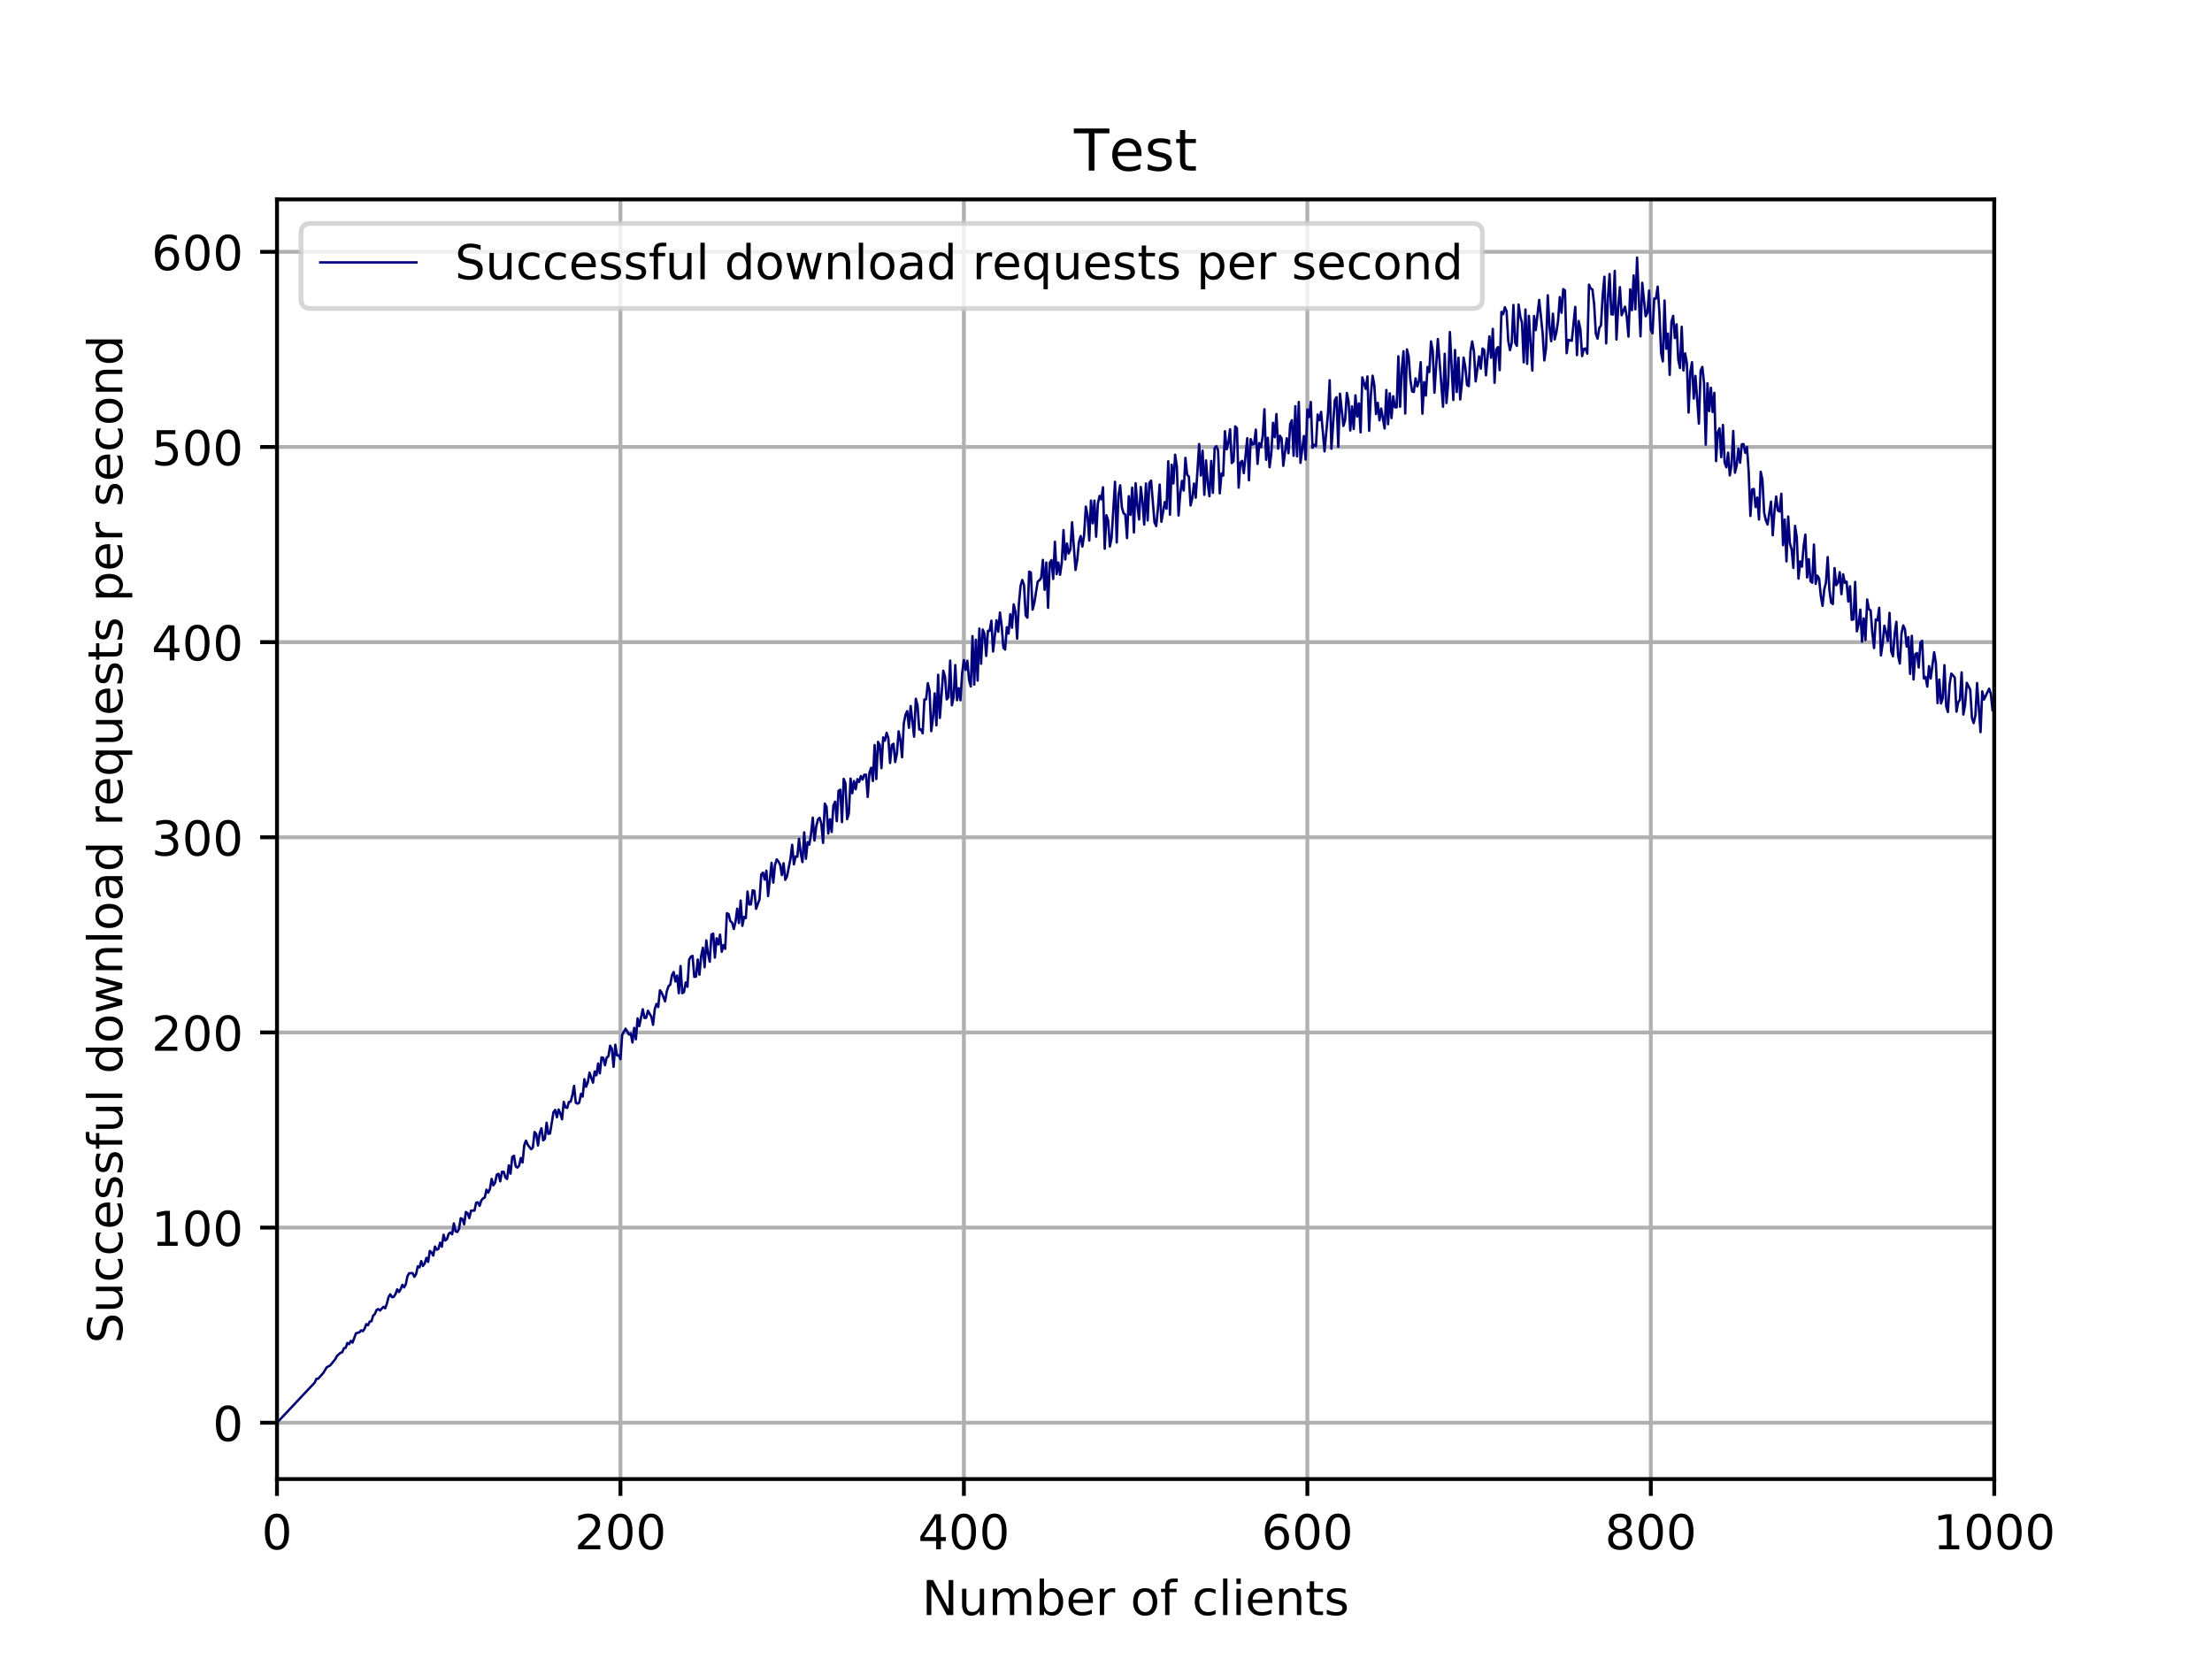<?xml version="1.0" encoding="utf-8" standalone="no"?>
<!DOCTYPE svg PUBLIC "-//W3C//DTD SVG 1.1//EN"
  "http://www.w3.org/Graphics/SVG/1.1/DTD/svg11.dtd">
<!-- Created with matplotlib (http://matplotlib.org/) -->
<svg height="345pt" version="1.1" viewBox="0 0 460 345" width="460pt" xmlns="http://www.w3.org/2000/svg" xmlns:xlink="http://www.w3.org/1999/xlink">
 <defs>
  <style type="text/css">
*{stroke-linecap:butt;stroke-linejoin:round;}
  </style>
 </defs>
 <g id="figure_1">
  <g id="patch_1">
   <path d="M 0 345.6 
L 460.8 345.6 
L 460.8 0 
L 0 0 
z
" style="fill:#ffffff;"/>
  </g>
  <g id="axes_1">
   <g id="patch_2">
    <path d="M 57.6 307.584 
L 414.72 307.584 
L 414.72 41.472 
L 57.6 41.472 
z
" style="fill:#ffffff;"/>
   </g>
   <g id="matplotlib.axis_1">
    <g id="xtick_1">
     <g id="line2d_1">
      <path clip-path="url(#p7c75a9f746)" d="M 57.6 307.584 
L 57.6 41.472 
" style="fill:none;stroke:#b0b0b0;stroke-linecap:square;stroke-width:0.8;"/>
     </g>
     <g id="line2d_2">
      <defs>
       <path d="M 0 0 
L 0 3.5 
" id="mc5536edcb4" style="stroke:#000000;stroke-width:0.8;"/>
      </defs>
      <g>
       <use style="stroke:#000000;stroke-width:0.8;" x="57.6" xlink:href="#mc5536edcb4" y="307.584"/>
      </g>
     </g>
     <g id="text_1">
      <!-- 0 -->
      <defs>
       <path d="M 31.781 66.406 
Q 24.172 66.406 20.328 58.906 
Q 16.5 51.422 16.5 36.375 
Q 16.5 21.391 20.328 13.891 
Q 24.172 6.391 31.781 6.391 
Q 39.453 6.391 43.281 13.891 
Q 47.125 21.391 47.125 36.375 
Q 47.125 51.422 43.281 58.906 
Q 39.453 66.406 31.781 66.406 
M 31.781 74.219 
Q 44.047 74.219 50.516 64.516 
Q 56.984 54.828 56.984 36.375 
Q 56.984 17.969 50.516 8.266 
Q 44.047 -1.422 31.781 -1.422 
Q 19.531 -1.422 13.062 8.266 
Q 6.594 17.969 6.594 36.375 
Q 6.594 54.828 13.062 64.516 
Q 19.531 74.219 31.781 74.219 
" id="DejaVuSans-30"/>
      </defs>
      <g transform="translate(54.419 322.182)scale(0.1 -0.1)">
       <use xlink:href="#DejaVuSans-30"/>
      </g>
     </g>
    </g>
    <g id="xtick_2">
     <g id="line2d_3">
      <path clip-path="url(#p7c75a9f746)" d="M 129.024 307.584 
L 129.024 41.472 
" style="fill:none;stroke:#b0b0b0;stroke-linecap:square;stroke-width:0.8;"/>
     </g>
     <g id="line2d_4">
      <g>
       <use style="stroke:#000000;stroke-width:0.8;" x="129.024" xlink:href="#mc5536edcb4" y="307.584"/>
      </g>
     </g>
     <g id="text_2">
      <!-- 200 -->
      <defs>
       <path d="M 19.188 8.297 
L 53.609 8.297 
L 53.609 0 
L 7.328 0 
L 7.328 8.297 
Q 12.938 14.109 22.625 23.891 
Q 32.328 33.688 34.812 36.531 
Q 39.547 41.844 41.422 45.531 
Q 43.312 49.219 43.312 52.781 
Q 43.312 58.594 39.234 62.25 
Q 35.156 65.922 28.609 65.922 
Q 23.969 65.922 18.812 64.312 
Q 13.672 62.703 7.812 59.422 
L 7.812 69.391 
Q 13.766 71.781 18.938 73 
Q 24.125 74.219 28.422 74.219 
Q 39.75 74.219 46.484 68.547 
Q 53.219 62.891 53.219 53.422 
Q 53.219 48.922 51.531 44.891 
Q 49.859 40.875 45.406 35.406 
Q 44.188 33.984 37.641 27.219 
Q 31.109 20.453 19.188 8.297 
" id="DejaVuSans-32"/>
      </defs>
      <g transform="translate(119.48 322.182)scale(0.1 -0.1)">
       <use xlink:href="#DejaVuSans-32"/>
       <use x="63.623" xlink:href="#DejaVuSans-30"/>
       <use x="127.246" xlink:href="#DejaVuSans-30"/>
      </g>
     </g>
    </g>
    <g id="xtick_3">
     <g id="line2d_5">
      <path clip-path="url(#p7c75a9f746)" d="M 200.448 307.584 
L 200.448 41.472 
" style="fill:none;stroke:#b0b0b0;stroke-linecap:square;stroke-width:0.8;"/>
     </g>
     <g id="line2d_6">
      <g>
       <use style="stroke:#000000;stroke-width:0.8;" x="200.448" xlink:href="#mc5536edcb4" y="307.584"/>
      </g>
     </g>
     <g id="text_3">
      <!-- 400 -->
      <defs>
       <path d="M 37.797 64.312 
L 12.891 25.391 
L 37.797 25.391 
z
M 35.203 72.906 
L 47.609 72.906 
L 47.609 25.391 
L 58.016 25.391 
L 58.016 17.188 
L 47.609 17.188 
L 47.609 0 
L 37.797 0 
L 37.797 17.188 
L 4.891 17.188 
L 4.891 26.703 
z
" id="DejaVuSans-34"/>
      </defs>
      <g transform="translate(190.904 322.182)scale(0.1 -0.1)">
       <use xlink:href="#DejaVuSans-34"/>
       <use x="63.623" xlink:href="#DejaVuSans-30"/>
       <use x="127.246" xlink:href="#DejaVuSans-30"/>
      </g>
     </g>
    </g>
    <g id="xtick_4">
     <g id="line2d_7">
      <path clip-path="url(#p7c75a9f746)" d="M 271.872 307.584 
L 271.872 41.472 
" style="fill:none;stroke:#b0b0b0;stroke-linecap:square;stroke-width:0.8;"/>
     </g>
     <g id="line2d_8">
      <g>
       <use style="stroke:#000000;stroke-width:0.8;" x="271.872" xlink:href="#mc5536edcb4" y="307.584"/>
      </g>
     </g>
     <g id="text_4">
      <!-- 600 -->
      <defs>
       <path d="M 33.016 40.375 
Q 26.375 40.375 22.484 35.828 
Q 18.609 31.297 18.609 23.391 
Q 18.609 15.531 22.484 10.953 
Q 26.375 6.391 33.016 6.391 
Q 39.656 6.391 43.531 10.953 
Q 47.406 15.531 47.406 23.391 
Q 47.406 31.297 43.531 35.828 
Q 39.656 40.375 33.016 40.375 
M 52.594 71.297 
L 52.594 62.312 
Q 48.875 64.062 45.094 64.984 
Q 41.312 65.922 37.594 65.922 
Q 27.828 65.922 22.672 59.328 
Q 17.531 52.734 16.797 39.406 
Q 19.672 43.656 24.016 45.922 
Q 28.375 48.188 33.594 48.188 
Q 44.578 48.188 50.953 41.516 
Q 57.328 34.859 57.328 23.391 
Q 57.328 12.156 50.688 5.359 
Q 44.047 -1.422 33.016 -1.422 
Q 20.359 -1.422 13.672 8.266 
Q 6.984 17.969 6.984 36.375 
Q 6.984 53.656 15.188 63.938 
Q 23.391 74.219 37.203 74.219 
Q 40.922 74.219 44.703 73.484 
Q 48.484 72.75 52.594 71.297 
" id="DejaVuSans-36"/>
      </defs>
      <g transform="translate(262.328 322.182)scale(0.1 -0.1)">
       <use xlink:href="#DejaVuSans-36"/>
       <use x="63.623" xlink:href="#DejaVuSans-30"/>
       <use x="127.246" xlink:href="#DejaVuSans-30"/>
      </g>
     </g>
    </g>
    <g id="xtick_5">
     <g id="line2d_9">
      <path clip-path="url(#p7c75a9f746)" d="M 343.296 307.584 
L 343.296 41.472 
" style="fill:none;stroke:#b0b0b0;stroke-linecap:square;stroke-width:0.8;"/>
     </g>
     <g id="line2d_10">
      <g>
       <use style="stroke:#000000;stroke-width:0.8;" x="343.296" xlink:href="#mc5536edcb4" y="307.584"/>
      </g>
     </g>
     <g id="text_5">
      <!-- 800 -->
      <defs>
       <path d="M 31.781 34.625 
Q 24.75 34.625 20.719 30.859 
Q 16.703 27.094 16.703 20.516 
Q 16.703 13.922 20.719 10.156 
Q 24.75 6.391 31.781 6.391 
Q 38.812 6.391 42.859 10.172 
Q 46.922 13.969 46.922 20.516 
Q 46.922 27.094 42.891 30.859 
Q 38.875 34.625 31.781 34.625 
M 21.922 38.812 
Q 15.578 40.375 12.031 44.719 
Q 8.5 49.078 8.5 55.328 
Q 8.5 64.062 14.719 69.141 
Q 20.953 74.219 31.781 74.219 
Q 42.672 74.219 48.875 69.141 
Q 55.078 64.062 55.078 55.328 
Q 55.078 49.078 51.531 44.719 
Q 48 40.375 41.703 38.812 
Q 48.828 37.156 52.797 32.312 
Q 56.781 27.484 56.781 20.516 
Q 56.781 9.906 50.312 4.234 
Q 43.844 -1.422 31.781 -1.422 
Q 19.734 -1.422 13.25 4.234 
Q 6.781 9.906 6.781 20.516 
Q 6.781 27.484 10.781 32.312 
Q 14.797 37.156 21.922 38.812 
M 18.312 54.391 
Q 18.312 48.734 21.844 45.562 
Q 25.391 42.391 31.781 42.391 
Q 38.141 42.391 41.719 45.562 
Q 45.312 48.734 45.312 54.391 
Q 45.312 60.062 41.719 63.234 
Q 38.141 66.406 31.781 66.406 
Q 25.391 66.406 21.844 63.234 
Q 18.312 60.062 18.312 54.391 
" id="DejaVuSans-38"/>
      </defs>
      <g transform="translate(333.752 322.182)scale(0.1 -0.1)">
       <use xlink:href="#DejaVuSans-38"/>
       <use x="63.623" xlink:href="#DejaVuSans-30"/>
       <use x="127.246" xlink:href="#DejaVuSans-30"/>
      </g>
     </g>
    </g>
    <g id="xtick_6">
     <g id="line2d_11">
      <path clip-path="url(#p7c75a9f746)" d="M 414.72 307.584 
L 414.72 41.472 
" style="fill:none;stroke:#b0b0b0;stroke-linecap:square;stroke-width:0.8;"/>
     </g>
     <g id="line2d_12">
      <g>
       <use style="stroke:#000000;stroke-width:0.8;" x="414.72" xlink:href="#mc5536edcb4" y="307.584"/>
      </g>
     </g>
     <g id="text_6">
      <!-- 1000 -->
      <defs>
       <path d="M 12.406 8.297 
L 28.516 8.297 
L 28.516 63.922 
L 10.984 60.406 
L 10.984 69.391 
L 28.422 72.906 
L 38.281 72.906 
L 38.281 8.297 
L 54.391 8.297 
L 54.391 0 
L 12.406 0 
z
" id="DejaVuSans-31"/>
      </defs>
      <g transform="translate(401.995 322.182)scale(0.1 -0.1)">
       <use xlink:href="#DejaVuSans-31"/>
       <use x="63.623" xlink:href="#DejaVuSans-30"/>
       <use x="127.246" xlink:href="#DejaVuSans-30"/>
       <use x="190.869" xlink:href="#DejaVuSans-30"/>
      </g>
     </g>
    </g>
    <g id="text_7">
     <!-- Number of clients -->
     <defs>
      <path d="M 9.812 72.906 
L 23.094 72.906 
L 55.422 11.922 
L 55.422 72.906 
L 64.984 72.906 
L 64.984 0 
L 51.703 0 
L 19.391 60.984 
L 19.391 0 
L 9.812 0 
z
" id="DejaVuSans-4e"/>
      <path d="M 8.5 21.578 
L 8.5 54.688 
L 17.484 54.688 
L 17.484 21.922 
Q 17.484 14.156 20.5 10.266 
Q 23.531 6.391 29.594 6.391 
Q 36.859 6.391 41.078 11.031 
Q 45.312 15.672 45.312 23.688 
L 45.312 54.688 
L 54.297 54.688 
L 54.297 0 
L 45.312 0 
L 45.312 8.406 
Q 42.047 3.422 37.719 1 
Q 33.406 -1.422 27.688 -1.422 
Q 18.266 -1.422 13.375 4.438 
Q 8.5 10.297 8.5 21.578 
M 31.109 56 
z
" id="DejaVuSans-75"/>
      <path d="M 52 44.188 
Q 55.375 50.25 60.062 53.125 
Q 64.75 56 71.094 56 
Q 79.641 56 84.281 50.016 
Q 88.922 44.047 88.922 33.016 
L 88.922 0 
L 79.891 0 
L 79.891 32.719 
Q 79.891 40.578 77.094 44.375 
Q 74.312 48.188 68.609 48.188 
Q 61.625 48.188 57.562 43.547 
Q 53.516 38.922 53.516 30.906 
L 53.516 0 
L 44.484 0 
L 44.484 32.719 
Q 44.484 40.625 41.703 44.406 
Q 38.922 48.188 33.109 48.188 
Q 26.219 48.188 22.156 43.531 
Q 18.109 38.875 18.109 30.906 
L 18.109 0 
L 9.078 0 
L 9.078 54.688 
L 18.109 54.688 
L 18.109 46.188 
Q 21.188 51.219 25.484 53.609 
Q 29.781 56 35.688 56 
Q 41.656 56 45.828 52.969 
Q 50 49.953 52 44.188 
" id="DejaVuSans-6d"/>
      <path d="M 48.688 27.297 
Q 48.688 37.203 44.609 42.844 
Q 40.531 48.484 33.406 48.484 
Q 26.266 48.484 22.188 42.844 
Q 18.109 37.203 18.109 27.297 
Q 18.109 17.391 22.188 11.75 
Q 26.266 6.109 33.406 6.109 
Q 40.531 6.109 44.609 11.75 
Q 48.688 17.391 48.688 27.297 
M 18.109 46.391 
Q 20.953 51.266 25.266 53.625 
Q 29.594 56 35.594 56 
Q 45.562 56 51.781 48.094 
Q 58.016 40.188 58.016 27.297 
Q 58.016 14.406 51.781 6.484 
Q 45.562 -1.422 35.594 -1.422 
Q 29.594 -1.422 25.266 0.953 
Q 20.953 3.328 18.109 8.203 
L 18.109 0 
L 9.078 0 
L 9.078 75.984 
L 18.109 75.984 
z
" id="DejaVuSans-62"/>
      <path d="M 56.203 29.594 
L 56.203 25.203 
L 14.891 25.203 
Q 15.484 15.922 20.484 11.062 
Q 25.484 6.203 34.422 6.203 
Q 39.594 6.203 44.453 7.469 
Q 49.312 8.734 54.109 11.281 
L 54.109 2.781 
Q 49.266 0.734 44.188 -0.344 
Q 39.109 -1.422 33.891 -1.422 
Q 20.797 -1.422 13.156 6.188 
Q 5.516 13.812 5.516 26.812 
Q 5.516 40.234 12.766 48.109 
Q 20.016 56 32.328 56 
Q 43.359 56 49.781 48.891 
Q 56.203 41.797 56.203 29.594 
M 47.219 32.234 
Q 47.125 39.594 43.094 43.984 
Q 39.062 48.391 32.422 48.391 
Q 24.906 48.391 20.391 44.141 
Q 15.875 39.891 15.188 32.172 
z
" id="DejaVuSans-65"/>
      <path d="M 41.109 46.297 
Q 39.594 47.172 37.812 47.578 
Q 36.031 48 33.891 48 
Q 26.266 48 22.188 43.047 
Q 18.109 38.094 18.109 28.812 
L 18.109 0 
L 9.078 0 
L 9.078 54.688 
L 18.109 54.688 
L 18.109 46.188 
Q 20.953 51.172 25.484 53.578 
Q 30.031 56 36.531 56 
Q 37.453 56 38.578 55.875 
Q 39.703 55.766 41.062 55.516 
z
" id="DejaVuSans-72"/>
      <path id="DejaVuSans-20"/>
      <path d="M 30.609 48.391 
Q 23.391 48.391 19.188 42.75 
Q 14.984 37.109 14.984 27.297 
Q 14.984 17.484 19.156 11.844 
Q 23.344 6.203 30.609 6.203 
Q 37.797 6.203 41.984 11.859 
Q 46.188 17.531 46.188 27.297 
Q 46.188 37.016 41.984 42.703 
Q 37.797 48.391 30.609 48.391 
M 30.609 56 
Q 42.328 56 49.016 48.375 
Q 55.719 40.766 55.719 27.297 
Q 55.719 13.875 49.016 6.219 
Q 42.328 -1.422 30.609 -1.422 
Q 18.844 -1.422 12.172 6.219 
Q 5.516 13.875 5.516 27.297 
Q 5.516 40.766 12.172 48.375 
Q 18.844 56 30.609 56 
" id="DejaVuSans-6f"/>
      <path d="M 37.109 75.984 
L 37.109 68.5 
L 28.516 68.5 
Q 23.688 68.5 21.797 66.547 
Q 19.922 64.594 19.922 59.516 
L 19.922 54.688 
L 34.719 54.688 
L 34.719 47.703 
L 19.922 47.703 
L 19.922 0 
L 10.891 0 
L 10.891 47.703 
L 2.297 47.703 
L 2.297 54.688 
L 10.891 54.688 
L 10.891 58.5 
Q 10.891 67.625 15.141 71.797 
Q 19.391 75.984 28.609 75.984 
z
" id="DejaVuSans-66"/>
      <path d="M 48.781 52.594 
L 48.781 44.188 
Q 44.969 46.297 41.141 47.344 
Q 37.312 48.391 33.406 48.391 
Q 24.656 48.391 19.812 42.844 
Q 14.984 37.312 14.984 27.297 
Q 14.984 17.281 19.812 11.734 
Q 24.656 6.203 33.406 6.203 
Q 37.312 6.203 41.141 7.25 
Q 44.969 8.297 48.781 10.406 
L 48.781 2.094 
Q 45.016 0.344 40.984 -0.531 
Q 36.969 -1.422 32.422 -1.422 
Q 20.062 -1.422 12.781 6.344 
Q 5.516 14.109 5.516 27.297 
Q 5.516 40.672 12.859 48.328 
Q 20.219 56 33.016 56 
Q 37.156 56 41.109 55.141 
Q 45.062 54.297 48.781 52.594 
" id="DejaVuSans-63"/>
      <path d="M 9.422 75.984 
L 18.406 75.984 
L 18.406 0 
L 9.422 0 
z
" id="DejaVuSans-6c"/>
      <path d="M 9.422 54.688 
L 18.406 54.688 
L 18.406 0 
L 9.422 0 
z
M 9.422 75.984 
L 18.406 75.984 
L 18.406 64.594 
L 9.422 64.594 
z
" id="DejaVuSans-69"/>
      <path d="M 54.891 33.016 
L 54.891 0 
L 45.906 0 
L 45.906 32.719 
Q 45.906 40.484 42.875 44.328 
Q 39.844 48.188 33.797 48.188 
Q 26.516 48.188 22.312 43.547 
Q 18.109 38.922 18.109 30.906 
L 18.109 0 
L 9.078 0 
L 9.078 54.688 
L 18.109 54.688 
L 18.109 46.188 
Q 21.344 51.125 25.703 53.562 
Q 30.078 56 35.797 56 
Q 45.219 56 50.047 50.172 
Q 54.891 44.344 54.891 33.016 
" id="DejaVuSans-6e"/>
      <path d="M 18.312 70.219 
L 18.312 54.688 
L 36.812 54.688 
L 36.812 47.703 
L 18.312 47.703 
L 18.312 18.016 
Q 18.312 11.328 20.141 9.422 
Q 21.969 7.516 27.594 7.516 
L 36.812 7.516 
L 36.812 0 
L 27.594 0 
Q 17.188 0 13.234 3.875 
Q 9.281 7.766 9.281 18.016 
L 9.281 47.703 
L 2.688 47.703 
L 2.688 54.688 
L 9.281 54.688 
L 9.281 70.219 
z
" id="DejaVuSans-74"/>
      <path d="M 44.281 53.078 
L 44.281 44.578 
Q 40.484 46.531 36.375 47.5 
Q 32.281 48.484 27.875 48.484 
Q 21.188 48.484 17.844 46.438 
Q 14.5 44.391 14.5 40.281 
Q 14.5 37.156 16.891 35.375 
Q 19.281 33.594 26.516 31.984 
L 29.594 31.297 
Q 39.156 29.25 43.188 25.516 
Q 47.219 21.781 47.219 15.094 
Q 47.219 7.469 41.188 3.016 
Q 35.156 -1.422 24.609 -1.422 
Q 20.219 -1.422 15.453 -0.562 
Q 10.688 0.297 5.422 2 
L 5.422 11.281 
Q 10.406 8.688 15.234 7.391 
Q 20.062 6.109 24.812 6.109 
Q 31.156 6.109 34.562 8.281 
Q 37.984 10.453 37.984 14.406 
Q 37.984 18.062 35.516 20.016 
Q 33.062 21.969 24.703 23.781 
L 21.578 24.516 
Q 13.234 26.266 9.516 29.906 
Q 5.812 33.547 5.812 39.891 
Q 5.812 47.609 11.281 51.797 
Q 16.75 56 26.812 56 
Q 31.781 56 36.172 55.266 
Q 40.578 54.547 44.281 53.078 
" id="DejaVuSans-73"/>
     </defs>
     <g transform="translate(191.739 335.861)scale(0.1 -0.1)">
      <use xlink:href="#DejaVuSans-4e"/>
      <use x="74.805" xlink:href="#DejaVuSans-75"/>
      <use x="138.184" xlink:href="#DejaVuSans-6d"/>
      <use x="235.596" xlink:href="#DejaVuSans-62"/>
      <use x="299.072" xlink:href="#DejaVuSans-65"/>
      <use x="360.596" xlink:href="#DejaVuSans-72"/>
      <use x="401.709" xlink:href="#DejaVuSans-20"/>
      <use x="433.496" xlink:href="#DejaVuSans-6f"/>
      <use x="494.678" xlink:href="#DejaVuSans-66"/>
      <use x="529.883" xlink:href="#DejaVuSans-20"/>
      <use x="561.67" xlink:href="#DejaVuSans-63"/>
      <use x="616.65" xlink:href="#DejaVuSans-6c"/>
      <use x="644.434" xlink:href="#DejaVuSans-69"/>
      <use x="672.217" xlink:href="#DejaVuSans-65"/>
      <use x="733.74" xlink:href="#DejaVuSans-6e"/>
      <use x="797.119" xlink:href="#DejaVuSans-74"/>
      <use x="836.328" xlink:href="#DejaVuSans-73"/>
     </g>
    </g>
   </g>
   <g id="matplotlib.axis_2">
    <g id="ytick_1">
     <g id="line2d_13">
      <path clip-path="url(#p7c75a9f746)" d="M 57.6 295.868 
L 414.72 295.868 
" style="fill:none;stroke:#b0b0b0;stroke-linecap:square;stroke-width:0.8;"/>
     </g>
     <g id="line2d_14">
      <defs>
       <path d="M 0 0 
L -3.5 0 
" id="mbfbcbe7370" style="stroke:#000000;stroke-width:0.8;"/>
      </defs>
      <g>
       <use style="stroke:#000000;stroke-width:0.8;" x="57.6" xlink:href="#mbfbcbe7370" y="295.868"/>
      </g>
     </g>
     <g id="text_8">
      <!-- 0 -->
      <g transform="translate(44.237 299.667)scale(0.1 -0.1)">
       <use xlink:href="#DejaVuSans-30"/>
      </g>
     </g>
    </g>
    <g id="ytick_2">
     <g id="line2d_15">
      <path clip-path="url(#p7c75a9f746)" d="M 57.6 255.285 
L 414.72 255.285 
" style="fill:none;stroke:#b0b0b0;stroke-linecap:square;stroke-width:0.8;"/>
     </g>
     <g id="line2d_16">
      <g>
       <use style="stroke:#000000;stroke-width:0.8;" x="57.6" xlink:href="#mbfbcbe7370" y="255.285"/>
      </g>
     </g>
     <g id="text_9">
      <!-- 100 -->
      <g transform="translate(31.512 259.084)scale(0.1 -0.1)">
       <use xlink:href="#DejaVuSans-31"/>
       <use x="63.623" xlink:href="#DejaVuSans-30"/>
       <use x="127.246" xlink:href="#DejaVuSans-30"/>
      </g>
     </g>
    </g>
    <g id="ytick_3">
     <g id="line2d_17">
      <path clip-path="url(#p7c75a9f746)" d="M 57.6 214.702 
L 414.72 214.702 
" style="fill:none;stroke:#b0b0b0;stroke-linecap:square;stroke-width:0.8;"/>
     </g>
     <g id="line2d_18">
      <g>
       <use style="stroke:#000000;stroke-width:0.8;" x="57.6" xlink:href="#mbfbcbe7370" y="214.702"/>
      </g>
     </g>
     <g id="text_10">
      <!-- 200 -->
      <g transform="translate(31.512 218.501)scale(0.1 -0.1)">
       <use xlink:href="#DejaVuSans-32"/>
       <use x="63.623" xlink:href="#DejaVuSans-30"/>
       <use x="127.246" xlink:href="#DejaVuSans-30"/>
      </g>
     </g>
    </g>
    <g id="ytick_4">
     <g id="line2d_19">
      <path clip-path="url(#p7c75a9f746)" d="M 57.6 174.118 
L 414.72 174.118 
" style="fill:none;stroke:#b0b0b0;stroke-linecap:square;stroke-width:0.8;"/>
     </g>
     <g id="line2d_20">
      <g>
       <use style="stroke:#000000;stroke-width:0.8;" x="57.6" xlink:href="#mbfbcbe7370" y="174.118"/>
      </g>
     </g>
     <g id="text_11">
      <!-- 300 -->
      <defs>
       <path d="M 40.578 39.312 
Q 47.656 37.797 51.625 33 
Q 55.609 28.219 55.609 21.188 
Q 55.609 10.406 48.188 4.484 
Q 40.766 -1.422 27.094 -1.422 
Q 22.516 -1.422 17.656 -0.516 
Q 12.797 0.391 7.625 2.203 
L 7.625 11.719 
Q 11.719 9.328 16.594 8.109 
Q 21.484 6.891 26.812 6.891 
Q 36.078 6.891 40.938 10.547 
Q 45.797 14.203 45.797 21.188 
Q 45.797 27.641 41.281 31.266 
Q 36.766 34.906 28.719 34.906 
L 20.219 34.906 
L 20.219 43.016 
L 29.109 43.016 
Q 36.375 43.016 40.234 45.922 
Q 44.094 48.828 44.094 54.297 
Q 44.094 59.906 40.109 62.906 
Q 36.141 65.922 28.719 65.922 
Q 24.656 65.922 20.016 65.031 
Q 15.375 64.156 9.812 62.312 
L 9.812 71.094 
Q 15.438 72.656 20.344 73.438 
Q 25.25 74.219 29.594 74.219 
Q 40.828 74.219 47.359 69.109 
Q 53.906 64.016 53.906 55.328 
Q 53.906 49.266 50.438 45.094 
Q 46.969 40.922 40.578 39.312 
" id="DejaVuSans-33"/>
      </defs>
      <g transform="translate(31.512 177.918)scale(0.1 -0.1)">
       <use xlink:href="#DejaVuSans-33"/>
       <use x="63.623" xlink:href="#DejaVuSans-30"/>
       <use x="127.246" xlink:href="#DejaVuSans-30"/>
      </g>
     </g>
    </g>
    <g id="ytick_5">
     <g id="line2d_21">
      <path clip-path="url(#p7c75a9f746)" d="M 57.6 133.535 
L 414.72 133.535 
" style="fill:none;stroke:#b0b0b0;stroke-linecap:square;stroke-width:0.8;"/>
     </g>
     <g id="line2d_22">
      <g>
       <use style="stroke:#000000;stroke-width:0.8;" x="57.6" xlink:href="#mbfbcbe7370" y="133.535"/>
      </g>
     </g>
     <g id="text_12">
      <!-- 400 -->
      <g transform="translate(31.512 137.334)scale(0.1 -0.1)">
       <use xlink:href="#DejaVuSans-34"/>
       <use x="63.623" xlink:href="#DejaVuSans-30"/>
       <use x="127.246" xlink:href="#DejaVuSans-30"/>
      </g>
     </g>
    </g>
    <g id="ytick_6">
     <g id="line2d_23">
      <path clip-path="url(#p7c75a9f746)" d="M 57.6 92.952 
L 414.72 92.952 
" style="fill:none;stroke:#b0b0b0;stroke-linecap:square;stroke-width:0.8;"/>
     </g>
     <g id="line2d_24">
      <g>
       <use style="stroke:#000000;stroke-width:0.8;" x="57.6" xlink:href="#mbfbcbe7370" y="92.952"/>
      </g>
     </g>
     <g id="text_13">
      <!-- 500 -->
      <defs>
       <path d="M 10.797 72.906 
L 49.516 72.906 
L 49.516 64.594 
L 19.828 64.594 
L 19.828 46.734 
Q 21.969 47.469 24.109 47.828 
Q 26.266 48.188 28.422 48.188 
Q 40.625 48.188 47.75 41.5 
Q 54.891 34.812 54.891 23.391 
Q 54.891 11.625 47.562 5.094 
Q 40.234 -1.422 26.906 -1.422 
Q 22.312 -1.422 17.547 -0.641 
Q 12.797 0.141 7.719 1.703 
L 7.719 11.625 
Q 12.109 9.234 16.797 8.062 
Q 21.484 6.891 26.703 6.891 
Q 35.156 6.891 40.078 11.328 
Q 45.016 15.766 45.016 23.391 
Q 45.016 31 40.078 35.438 
Q 35.156 39.891 26.703 39.891 
Q 22.75 39.891 18.812 39.016 
Q 14.891 38.141 10.797 36.281 
z
" id="DejaVuSans-35"/>
      </defs>
      <g transform="translate(31.512 96.751)scale(0.1 -0.1)">
       <use xlink:href="#DejaVuSans-35"/>
       <use x="63.623" xlink:href="#DejaVuSans-30"/>
       <use x="127.246" xlink:href="#DejaVuSans-30"/>
      </g>
     </g>
    </g>
    <g id="ytick_7">
     <g id="line2d_25">
      <path clip-path="url(#p7c75a9f746)" d="M 57.6 52.368 
L 414.72 52.368 
" style="fill:none;stroke:#b0b0b0;stroke-linecap:square;stroke-width:0.8;"/>
     </g>
     <g id="line2d_26">
      <g>
       <use style="stroke:#000000;stroke-width:0.8;" x="57.6" xlink:href="#mbfbcbe7370" y="52.368"/>
      </g>
     </g>
     <g id="text_14">
      <!-- 600 -->
      <g transform="translate(31.512 56.168)scale(0.1 -0.1)">
       <use xlink:href="#DejaVuSans-36"/>
       <use x="63.623" xlink:href="#DejaVuSans-30"/>
       <use x="127.246" xlink:href="#DejaVuSans-30"/>
      </g>
     </g>
    </g>
    <g id="text_15">
     <!-- Successful download requests per second -->
     <defs>
      <path d="M 53.516 70.516 
L 53.516 60.891 
Q 47.906 63.578 42.922 64.891 
Q 37.938 66.219 33.297 66.219 
Q 25.25 66.219 20.875 63.094 
Q 16.5 59.969 16.5 54.203 
Q 16.5 49.359 19.406 46.891 
Q 22.312 44.438 30.422 42.922 
L 36.375 41.703 
Q 47.406 39.594 52.656 34.297 
Q 57.906 29 57.906 20.125 
Q 57.906 9.516 50.797 4.047 
Q 43.703 -1.422 29.984 -1.422 
Q 24.812 -1.422 18.969 -0.25 
Q 13.141 0.922 6.891 3.219 
L 6.891 13.375 
Q 12.891 10.016 18.656 8.297 
Q 24.422 6.594 29.984 6.594 
Q 38.422 6.594 43.016 9.906 
Q 47.609 13.234 47.609 19.391 
Q 47.609 24.75 44.312 27.781 
Q 41.016 30.812 33.5 32.328 
L 27.484 33.5 
Q 16.453 35.688 11.516 40.375 
Q 6.594 45.062 6.594 53.422 
Q 6.594 63.094 13.406 68.656 
Q 20.219 74.219 32.172 74.219 
Q 37.312 74.219 42.625 73.281 
Q 47.953 72.359 53.516 70.516 
" id="DejaVuSans-53"/>
      <path d="M 45.406 46.391 
L 45.406 75.984 
L 54.391 75.984 
L 54.391 0 
L 45.406 0 
L 45.406 8.203 
Q 42.578 3.328 38.25 0.953 
Q 33.938 -1.422 27.875 -1.422 
Q 17.969 -1.422 11.734 6.484 
Q 5.516 14.406 5.516 27.297 
Q 5.516 40.188 11.734 48.094 
Q 17.969 56 27.875 56 
Q 33.938 56 38.25 53.625 
Q 42.578 51.266 45.406 46.391 
M 14.797 27.297 
Q 14.797 17.391 18.875 11.75 
Q 22.953 6.109 30.078 6.109 
Q 37.203 6.109 41.297 11.75 
Q 45.406 17.391 45.406 27.297 
Q 45.406 37.203 41.297 42.844 
Q 37.203 48.484 30.078 48.484 
Q 22.953 48.484 18.875 42.844 
Q 14.797 37.203 14.797 27.297 
" id="DejaVuSans-64"/>
      <path d="M 4.203 54.688 
L 13.188 54.688 
L 24.422 12.016 
L 35.594 54.688 
L 46.188 54.688 
L 57.422 12.016 
L 68.609 54.688 
L 77.594 54.688 
L 63.281 0 
L 52.688 0 
L 40.922 44.828 
L 29.109 0 
L 18.5 0 
z
" id="DejaVuSans-77"/>
      <path d="M 34.281 27.484 
Q 23.391 27.484 19.188 25 
Q 14.984 22.516 14.984 16.5 
Q 14.984 11.719 18.141 8.906 
Q 21.297 6.109 26.703 6.109 
Q 34.188 6.109 38.703 11.406 
Q 43.219 16.703 43.219 25.484 
L 43.219 27.484 
z
M 52.203 31.203 
L 52.203 0 
L 43.219 0 
L 43.219 8.297 
Q 40.141 3.328 35.547 0.953 
Q 30.953 -1.422 24.312 -1.422 
Q 15.922 -1.422 10.953 3.297 
Q 6 8.016 6 15.922 
Q 6 25.141 12.172 29.828 
Q 18.359 34.516 30.609 34.516 
L 43.219 34.516 
L 43.219 35.406 
Q 43.219 41.609 39.141 45 
Q 35.062 48.391 27.688 48.391 
Q 23 48.391 18.547 47.266 
Q 14.109 46.141 10.016 43.891 
L 10.016 52.203 
Q 14.938 54.109 19.578 55.047 
Q 24.219 56 28.609 56 
Q 40.484 56 46.344 49.844 
Q 52.203 43.703 52.203 31.203 
" id="DejaVuSans-61"/>
      <path d="M 14.797 27.297 
Q 14.797 17.391 18.875 11.75 
Q 22.953 6.109 30.078 6.109 
Q 37.203 6.109 41.297 11.75 
Q 45.406 17.391 45.406 27.297 
Q 45.406 37.203 41.297 42.844 
Q 37.203 48.484 30.078 48.484 
Q 22.953 48.484 18.875 42.844 
Q 14.797 37.203 14.797 27.297 
M 45.406 8.203 
Q 42.578 3.328 38.25 0.953 
Q 33.938 -1.422 27.875 -1.422 
Q 17.969 -1.422 11.734 6.484 
Q 5.516 14.406 5.516 27.297 
Q 5.516 40.188 11.734 48.094 
Q 17.969 56 27.875 56 
Q 33.938 56 38.25 53.625 
Q 42.578 51.266 45.406 46.391 
L 45.406 54.688 
L 54.391 54.688 
L 54.391 -20.797 
L 45.406 -20.797 
z
" id="DejaVuSans-71"/>
      <path d="M 18.109 8.203 
L 18.109 -20.797 
L 9.078 -20.797 
L 9.078 54.688 
L 18.109 54.688 
L 18.109 46.391 
Q 20.953 51.266 25.266 53.625 
Q 29.594 56 35.594 56 
Q 45.562 56 51.781 48.094 
Q 58.016 40.188 58.016 27.297 
Q 58.016 14.406 51.781 6.484 
Q 45.562 -1.422 35.594 -1.422 
Q 29.594 -1.422 25.266 0.953 
Q 20.953 3.328 18.109 8.203 
M 48.688 27.297 
Q 48.688 37.203 44.609 42.844 
Q 40.531 48.484 33.406 48.484 
Q 26.266 48.484 22.188 42.844 
Q 18.109 37.203 18.109 27.297 
Q 18.109 17.391 22.188 11.75 
Q 26.266 6.109 33.406 6.109 
Q 40.531 6.109 44.609 11.75 
Q 48.688 17.391 48.688 27.297 
" id="DejaVuSans-70"/>
     </defs>
     <g transform="translate(25.433 279.366)rotate(-90)scale(0.1 -0.1)">
      <use xlink:href="#DejaVuSans-53"/>
      <use x="63.477" xlink:href="#DejaVuSans-75"/>
      <use x="126.855" xlink:href="#DejaVuSans-63"/>
      <use x="181.836" xlink:href="#DejaVuSans-63"/>
      <use x="236.816" xlink:href="#DejaVuSans-65"/>
      <use x="298.34" xlink:href="#DejaVuSans-73"/>
      <use x="350.439" xlink:href="#DejaVuSans-73"/>
      <use x="402.539" xlink:href="#DejaVuSans-66"/>
      <use x="437.744" xlink:href="#DejaVuSans-75"/>
      <use x="501.123" xlink:href="#DejaVuSans-6c"/>
      <use x="528.906" xlink:href="#DejaVuSans-20"/>
      <use x="560.693" xlink:href="#DejaVuSans-64"/>
      <use x="624.17" xlink:href="#DejaVuSans-6f"/>
      <use x="685.352" xlink:href="#DejaVuSans-77"/>
      <use x="767.139" xlink:href="#DejaVuSans-6e"/>
      <use x="830.518" xlink:href="#DejaVuSans-6c"/>
      <use x="858.301" xlink:href="#DejaVuSans-6f"/>
      <use x="919.482" xlink:href="#DejaVuSans-61"/>
      <use x="980.762" xlink:href="#DejaVuSans-64"/>
      <use x="1044.238" xlink:href="#DejaVuSans-20"/>
      <use x="1076.025" xlink:href="#DejaVuSans-72"/>
      <use x="1117.107" xlink:href="#DejaVuSans-65"/>
      <use x="1178.631" xlink:href="#DejaVuSans-71"/>
      <use x="1242.107" xlink:href="#DejaVuSans-75"/>
      <use x="1305.486" xlink:href="#DejaVuSans-65"/>
      <use x="1367.01" xlink:href="#DejaVuSans-73"/>
      <use x="1419.109" xlink:href="#DejaVuSans-74"/>
      <use x="1458.318" xlink:href="#DejaVuSans-73"/>
      <use x="1510.418" xlink:href="#DejaVuSans-20"/>
      <use x="1542.205" xlink:href="#DejaVuSans-70"/>
      <use x="1605.682" xlink:href="#DejaVuSans-65"/>
      <use x="1667.205" xlink:href="#DejaVuSans-72"/>
      <use x="1708.318" xlink:href="#DejaVuSans-20"/>
      <use x="1740.105" xlink:href="#DejaVuSans-73"/>
      <use x="1792.205" xlink:href="#DejaVuSans-65"/>
      <use x="1853.729" xlink:href="#DejaVuSans-63"/>
      <use x="1908.709" xlink:href="#DejaVuSans-6f"/>
      <use x="1969.891" xlink:href="#DejaVuSans-6e"/>
      <use x="2033.27" xlink:href="#DejaVuSans-64"/>
     </g>
    </g>
   </g>
   <g id="line2d_27">
    <path clip-path="url(#p7c75a9f746)" d="M 57.6 295.463 
L 57.957 295.488 
L 65.457 287.506 
L 65.814 286.723 
L 66.171 286.72 
L 67.242 285.496 
L 67.956 284.334 
L 68.671 283.944 
L 69.742 282.624 
L 70.099 281.949 
L 70.813 281.324 
L 71.171 281.207 
L 71.528 280.372 
L 71.885 280.288 
L 72.242 279.28 
L 72.599 279.542 
L 72.956 278.842 
L 73.313 279.205 
L 74.028 277.276 
L 74.742 277.059 
L 75.099 276.648 
L 75.456 276.828 
L 75.813 276.325 
L 76.17 275.368 
L 76.527 275.586 
L 76.884 274.831 
L 77.242 274.772 
L 77.599 273.593 
L 77.956 273.27 
L 78.313 272.404 
L 78.67 272.231 
L 79.027 272.527 
L 79.741 271.76 
L 80.099 272.069 
L 80.456 271.097 
L 80.813 269.707 
L 81.17 269.158 
L 81.527 269.772 
L 81.884 269.674 
L 82.241 269.128 
L 82.598 268.116 
L 82.956 268.686 
L 83.313 268.107 
L 83.67 267.18 
L 84.027 267.72 
L 84.384 267.095 
L 84.741 265.381 
L 85.098 264.777 
L 85.812 264.757 
L 86.17 265.52 
L 86.527 264.956 
L 86.884 263.345 
L 87.241 263.57 
L 87.598 262.253 
L 87.955 263.268 
L 88.312 262.772 
L 88.669 261.589 
L 89.027 262.43 
L 89.384 260.146 
L 89.741 260.445 
L 90.098 261.109 
L 90.455 259.232 
L 90.812 259.888 
L 91.169 259.731 
L 91.526 258.418 
L 91.884 259.251 
L 92.241 256.77 
L 92.598 257.968 
L 92.955 257.679 
L 93.312 256.58 
L 93.669 256.294 
L 94.026 256.684 
L 94.383 254.413 
L 94.74 256.058 
L 95.098 256.206 
L 95.455 255.557 
L 95.812 253.329 
L 96.169 253.502 
L 96.526 254.611 
L 96.883 252.039 
L 97.24 252.294 
L 97.597 253.32 
L 97.955 251.762 
L 98.669 251.755 
L 99.026 250.097 
L 99.383 250.034 
L 99.74 250.769 
L 100.097 249.646 
L 100.454 249.207 
L 100.812 249.035 
L 101.169 247.4 
L 101.526 248.016 
L 101.883 247.268 
L 102.24 245.16 
L 102.597 246.505 
L 102.954 245.944 
L 103.311 244.271 
L 103.668 244.11 
L 104.026 245.665 
L 104.383 243.683 
L 104.74 243.678 
L 105.097 244.847 
L 105.454 245.187 
L 105.811 242.339 
L 106.168 244.071 
L 106.525 240.608 
L 106.883 240.345 
L 107.24 242.549 
L 107.597 242.818 
L 107.954 242.395 
L 108.311 240.814 
L 108.668 241.746 
L 109.025 238.144 
L 109.382 237.199 
L 109.74 238.044 
L 110.454 238.992 
L 110.811 238.633 
L 111.168 235.406 
L 111.525 235.87 
L 111.882 238.215 
L 112.239 235.606 
L 112.596 234.626 
L 112.954 237.143 
L 113.311 236.83 
L 113.668 233.477 
L 114.025 235.8 
L 114.382 235.718 
L 115.096 231.284 
L 115.453 230.809 
L 115.811 232.343 
L 116.168 230.732 
L 116.525 231.536 
L 116.882 232.773 
L 117.239 229.142 
L 117.596 230.275 
L 117.953 230.394 
L 118.31 229.156 
L 118.668 229.114 
L 119.025 227.765 
L 119.382 225.811 
L 119.739 229.312 
L 120.096 229.506 
L 120.453 229.306 
L 120.81 227.48 
L 121.167 228.049 
L 121.524 224.424 
L 121.882 225.999 
L 122.239 225.061 
L 122.596 223.067 
L 123.31 225.147 
L 123.667 222.834 
L 124.024 223.622 
L 124.381 221.162 
L 124.739 223.214 
L 125.096 219.891 
L 125.453 219.99 
L 125.81 221.528 
L 126.167 219.934 
L 126.524 219.659 
L 126.881 217.462 
L 127.238 218.121 
L 127.596 221.854 
L 127.953 217.262 
L 128.31 219.473 
L 128.667 219.472 
L 129.024 220.264 
L 129.381 215.226 
L 130.095 213.922 
L 130.81 215.148 
L 131.167 214.883 
L 131.524 216.795 
L 131.881 213.759 
L 132.238 216.12 
L 132.595 211.783 
L 132.952 213.378 
L 133.667 209.873 
L 134.024 211.701 
L 134.381 211.662 
L 134.738 210.196 
L 135.452 211.428 
L 135.809 213.119 
L 136.166 209.829 
L 136.524 208.772 
L 136.881 209.418 
L 137.238 205.938 
L 137.595 206.406 
L 138.309 208.227 
L 138.666 206.15 
L 139.023 205.068 
L 139.38 204.78 
L 139.738 202.814 
L 140.095 202.141 
L 140.452 204.101 
L 140.809 202.865 
L 141.166 206.54 
L 141.523 200.892 
L 141.88 206.535 
L 142.237 206.297 
L 142.595 204.303 
L 142.952 205.202 
L 143.309 199.6 
L 143.666 198.939 
L 144.023 198.784 
L 144.38 203.146 
L 144.737 203.09 
L 145.094 199.543 
L 145.452 202.7 
L 145.809 198.841 
L 146.166 197.088 
L 146.523 201.147 
L 146.88 195.575 
L 147.237 198.29 
L 147.594 199.998 
L 147.951 194.335 
L 148.308 194.15 
L 148.666 199.132 
L 149.023 195.117 
L 149.38 196.402 
L 149.737 194.359 
L 150.094 197.931 
L 150.451 196.534 
L 150.808 197.316 
L 151.165 189.905 
L 151.523 190.105 
L 151.88 191.563 
L 152.237 191.838 
L 152.594 193.184 
L 152.951 191.705 
L 153.308 188.962 
L 153.665 191.957 
L 154.022 187.275 
L 154.38 192.531 
L 154.737 190.682 
L 155.094 190.931 
L 155.451 185.394 
L 155.808 188.1 
L 156.165 188.069 
L 156.522 185.144 
L 156.879 185.25 
L 157.236 188.99 
L 157.951 187.002 
L 158.308 181.832 
L 158.665 181.476 
L 159.022 182.911 
L 159.379 181.072 
L 159.736 186.34 
L 160.451 179.438 
L 160.808 183.558 
L 161.165 179.89 
L 161.522 178.713 
L 161.879 179.149 
L 162.236 179.839 
L 162.593 181.982 
L 162.95 179.516 
L 163.308 182.965 
L 163.665 182.237 
L 164.379 178.618 
L 164.736 175.686 
L 165.093 179.749 
L 165.45 178.102 
L 165.807 178.16 
L 166.164 174.438 
L 166.522 177.479 
L 166.879 179.281 
L 167.236 173.092 
L 167.593 178.58 
L 167.95 175.092 
L 168.307 175.652 
L 168.664 173.409 
L 169.021 170.046 
L 169.379 174.791 
L 169.736 171.907 
L 170.093 170.411 
L 170.45 170.058 
L 170.807 171.316 
L 171.164 175.287 
L 171.521 167.105 
L 171.878 167.783 
L 172.236 173.338 
L 172.593 170.377 
L 172.95 173.006 
L 173.307 167.526 
L 173.664 166.724 
L 174.021 170.772 
L 174.378 164.462 
L 174.735 164.227 
L 175.092 170.967 
L 175.45 161.971 
L 175.807 162.863 
L 176.164 170.356 
L 176.521 169.164 
L 176.878 161.923 
L 177.235 164.968 
L 177.592 162.429 
L 177.949 164.129 
L 178.307 162.029 
L 178.664 162.605 
L 179.021 161.391 
L 179.378 162.11 
L 179.735 161.115 
L 180.092 161.101 
L 180.449 165.731 
L 180.806 160.697 
L 181.164 159.647 
L 181.521 162.408 
L 181.878 154.935 
L 182.235 162.016 
L 182.592 154.274 
L 182.949 154.907 
L 183.306 159.745 
L 183.663 153.351 
L 184.02 154.034 
L 184.378 152.382 
L 184.735 153.475 
L 185.092 158.673 
L 185.449 154.963 
L 185.806 154.672 
L 186.163 158.471 
L 186.52 156.675 
L 186.877 152.083 
L 187.235 153.862 
L 187.592 157.482 
L 187.949 150.446 
L 188.306 148.643 
L 188.663 147.886 
L 189.02 151.351 
L 189.377 146.818 
L 190.092 153.198 
L 190.449 145.311 
L 190.806 146.707 
L 191.163 151.705 
L 191.52 151.692 
L 191.877 152.493 
L 192.234 145.472 
L 192.591 145.427 
L 192.948 142.068 
L 193.306 143.627 
L 193.663 152.048 
L 194.02 149.283 
L 194.377 144.199 
L 194.734 150.839 
L 195.091 140.323 
L 195.448 149.294 
L 196.163 139.474 
L 196.52 140.718 
L 196.877 145.449 
L 197.234 144.996 
L 197.591 137.372 
L 197.948 146.669 
L 198.305 145.047 
L 198.662 138.313 
L 199.02 145.621 
L 199.377 143.121 
L 199.734 145.63 
L 200.091 139.96 
L 200.448 137.262 
L 200.805 139.315 
L 201.162 137.405 
L 201.519 141.396 
L 201.876 142.758 
L 202.234 132.288 
L 202.591 142.368 
L 202.948 133.03 
L 203.305 141.531 
L 203.662 130.719 
L 204.019 138.026 
L 204.376 130.916 
L 204.733 131.848 
L 205.091 136.402 
L 205.448 131.182 
L 205.805 131.185 
L 206.162 129.086 
L 206.519 135.497 
L 207.233 128.99 
L 207.59 131.372 
L 207.948 127.369 
L 208.305 130.193 
L 208.662 134.692 
L 209.019 135.081 
L 209.376 130.44 
L 209.733 131.745 
L 210.09 127.721 
L 210.447 130.549 
L 210.804 125.69 
L 211.162 127.199 
L 211.519 132.807 
L 211.876 125.703 
L 212.233 121.84 
L 212.59 120.6 
L 212.947 121.642 
L 213.304 128.004 
L 213.661 128.451 
L 214.019 118.872 
L 214.376 119.042 
L 214.733 126.776 
L 215.09 125.377 
L 215.804 120.929 
L 216.161 120.686 
L 216.518 120.177 
L 216.876 116.438 
L 217.233 122.651 
L 217.59 116.982 
L 217.947 126.392 
L 218.304 117.04 
L 218.661 116.463 
L 219.018 120.393 
L 219.375 112.669 
L 219.732 119.41 
L 220.09 116.979 
L 220.447 119.539 
L 220.804 116.985 
L 221.161 110.244 
L 221.518 116.345 
L 221.875 113.027 
L 222.232 115.118 
L 222.589 114.292 
L 222.947 108.612 
L 223.661 118.53 
L 224.018 116.453 
L 224.375 112.712 
L 224.732 111.469 
L 225.089 113.66 
L 225.446 111.282 
L 225.804 105.35 
L 226.161 107.117 
L 226.518 112.415 
L 226.875 104.096 
L 227.232 108.819 
L 227.589 104.112 
L 227.946 111.609 
L 228.303 104.772 
L 228.66 103.121 
L 229.018 103.85 
L 229.375 101.339 
L 229.732 114.11 
L 230.089 107.147 
L 230.446 108.246 
L 230.803 113.635 
L 231.16 111.851 
L 231.875 100.196 
L 232.232 112.805 
L 232.589 103.033 
L 232.946 100.916 
L 233.303 105.552 
L 233.66 106.746 
L 234.017 107.018 
L 234.374 111.894 
L 234.732 103.192 
L 235.089 107.078 
L 235.446 101.393 
L 235.803 110.737 
L 236.16 100.492 
L 236.517 105.058 
L 236.874 108.032 
L 237.231 101.268 
L 237.588 104.301 
L 237.946 109.084 
L 238.303 100.559 
L 238.66 108.226 
L 239.017 100.427 
L 239.374 99.949 
L 240.088 108.623 
L 240.445 109.401 
L 240.803 105.701 
L 241.16 100.772 
L 241.517 108.511 
L 242.231 104.398 
L 242.588 105.786 
L 242.945 95.926 
L 243.302 107.044 
L 243.66 96.632 
L 244.017 100.553 
L 244.374 94.551 
L 244.731 97.047 
L 245.088 107.208 
L 245.445 102.662 
L 245.802 99.998 
L 246.159 102.01 
L 246.516 95.214 
L 246.874 98.723 
L 247.231 99.115 
L 247.588 105.117 
L 247.945 103.587 
L 248.302 100.555 
L 248.659 103.498 
L 249.373 92.347 
L 249.731 98.892 
L 250.088 93.721 
L 250.445 102.893 
L 250.802 95.748 
L 251.159 100.535 
L 251.516 103.199 
L 251.873 95.865 
L 252.23 102.483 
L 252.588 93.174 
L 252.945 92.793 
L 253.302 93.656 
L 253.659 102.596 
L 254.016 98.458 
L 254.373 98.909 
L 254.73 89.671 
L 255.087 93.441 
L 255.444 92.103 
L 255.802 89.265 
L 256.159 96.305 
L 256.516 95.9 
L 256.873 88.673 
L 257.23 89.063 
L 257.587 101.411 
L 257.944 96.174 
L 258.301 95.842 
L 258.659 98.393 
L 259.373 91.123 
L 259.73 99.882 
L 260.087 91.319 
L 260.444 92.438 
L 260.801 92.325 
L 261.158 89.343 
L 261.516 96.472 
L 261.873 92.149 
L 262.23 92.995 
L 262.587 90.7 
L 262.944 85.108 
L 263.301 95.618 
L 263.658 91.043 
L 264.015 97.163 
L 264.372 94.376 
L 264.73 87.923 
L 265.087 90.925 
L 265.444 86.109 
L 265.801 93.305 
L 266.158 90.61 
L 266.515 91.17 
L 266.872 96.87 
L 267.587 91.143 
L 267.944 94.244 
L 268.301 88.194 
L 268.658 87.382 
L 269.015 94.782 
L 269.372 84.469 
L 269.729 94.904 
L 270.086 83.587 
L 270.444 96.258 
L 271.158 90.661 
L 271.515 95.578 
L 271.872 85.154 
L 272.229 86.732 
L 272.586 83.581 
L 272.943 93.108 
L 273.3 92.493 
L 273.658 92.784 
L 274.015 86.199 
L 274.372 87.393 
L 274.729 85.654 
L 275.443 93.87 
L 276.157 86.052 
L 276.515 79.082 
L 276.872 93.307 
L 277.586 83.216 
L 277.943 82.593 
L 278.3 92.929 
L 278.657 81.864 
L 279.372 88.573 
L 279.729 87.311 
L 280.086 81.719 
L 280.443 83.452 
L 280.8 89.523 
L 281.157 84.504 
L 281.514 89.204 
L 281.871 82.214 
L 282.228 86.628 
L 282.586 83.885 
L 282.943 89.922 
L 283.3 78.481 
L 284.014 80.863 
L 284.371 78.278 
L 284.728 89.597 
L 285.085 82.104 
L 285.443 78.124 
L 285.8 80.125 
L 286.157 86.107 
L 286.514 83.765 
L 286.871 87.403 
L 287.228 84.95 
L 287.942 89.106 
L 288.3 81.103 
L 288.657 88.22 
L 289.014 81.794 
L 289.371 86.945 
L 289.728 82.395 
L 290.085 84.7 
L 290.442 84.699 
L 290.799 74.097 
L 291.156 84.574 
L 291.514 76.772 
L 291.871 73.044 
L 292.228 86 
L 292.585 72.655 
L 292.942 74.169 
L 293.299 79.026 
L 293.656 81.395 
L 294.013 81.521 
L 294.371 78.692 
L 294.728 80.359 
L 295.085 79.242 
L 295.442 75.321 
L 295.799 86.035 
L 296.156 79.448 
L 296.513 82.258 
L 296.87 76.309 
L 297.228 77.368 
L 297.585 70.997 
L 297.942 72.908 
L 298.299 81.661 
L 299.013 70.496 
L 300.084 84.578 
L 300.442 73.573 
L 300.799 83.815 
L 301.156 79.734 
L 301.513 69.056 
L 302.227 83.18 
L 302.584 72.788 
L 302.941 81.522 
L 303.299 74.391 
L 303.656 83.073 
L 304.013 79.677 
L 304.37 74.373 
L 304.727 76.395 
L 305.084 80.055 
L 305.441 80.305 
L 305.798 73.064 
L 306.156 71.015 
L 306.513 73.075 
L 306.87 79.318 
L 307.584 74.125 
L 307.941 76.677 
L 308.298 72.481 
L 308.655 72.779 
L 309.012 78.045 
L 309.727 69.96 
L 310.084 74.396 
L 310.441 68.39 
L 310.798 79.594 
L 311.155 72.711 
L 311.512 72.186 
L 311.869 76.994 
L 312.227 64.858 
L 312.584 65.351 
L 312.941 63.896 
L 313.298 64.698 
L 313.655 70.916 
L 314.012 72.814 
L 314.369 71.313 
L 314.726 63.424 
L 315.084 71.255 
L 315.441 71.936 
L 315.798 63.332 
L 316.155 65.823 
L 316.512 67.156 
L 316.869 75.357 
L 317.226 64.364 
L 317.583 75.668 
L 317.94 65.678 
L 318.655 77.063 
L 319.012 65.713 
L 319.369 68.647 
L 320.083 62.364 
L 320.797 69.264 
L 321.155 74.96 
L 321.512 72.426 
L 321.869 61.4 
L 322.226 67.96 
L 322.583 70.962 
L 322.94 65.234 
L 323.297 70.585 
L 323.654 69.166 
L 324.012 66.735 
L 324.369 61.787 
L 324.726 65.047 
L 325.083 60.125 
L 325.44 60.388 
L 325.797 73.44 
L 326.154 70.69 
L 326.868 70.865 
L 327.583 63.82 
L 327.94 73.858 
L 328.297 66.771 
L 328.654 68.524 
L 329.011 74.047 
L 329.368 72.554 
L 329.725 72.477 
L 330.083 73.537 
L 330.44 59.19 
L 330.797 59.994 
L 331.154 60.196 
L 331.511 63.211 
L 331.868 69.411 
L 332.225 70.424 
L 332.582 68.219 
L 332.94 67.639 
L 333.297 61.267 
L 333.654 57.542 
L 334.011 71.408 
L 334.368 62.17 
L 334.725 56.977 
L 335.082 65.362 
L 335.439 65.403 
L 335.796 56.328 
L 336.154 70.595 
L 336.511 63.909 
L 336.868 59.713 
L 337.225 65.562 
L 337.939 63.771 
L 338.296 65.928 
L 338.653 70 
L 339.011 60.173 
L 339.368 64.502 
L 339.725 57.272 
L 340.082 64.335 
L 340.439 53.568 
L 341.153 69.939 
L 341.51 58.802 
L 342.225 65.779 
L 342.582 65.059 
L 342.939 60.438 
L 343.296 68.561 
L 343.653 69.307 
L 344.01 62.06 
L 344.367 62.113 
L 344.724 59.61 
L 345.082 64.972 
L 345.439 73.393 
L 345.796 75.157 
L 346.153 62.488 
L 346.51 72.521 
L 346.867 69.365 
L 347.224 77.957 
L 347.581 66.982 
L 347.939 65.678 
L 348.296 70.297 
L 348.653 67.436 
L 349.01 74.815 
L 349.367 76.526 
L 349.724 67.959 
L 350.081 77.041 
L 350.438 73.497 
L 350.796 75.532 
L 351.153 85.803 
L 351.51 77.369 
L 351.867 75.321 
L 352.224 82.878 
L 352.581 78.175 
L 353.295 88.104 
L 353.652 77.115 
L 354.01 76.297 
L 354.367 79.743 
L 354.724 92.473 
L 355.081 79.696 
L 355.438 85.48 
L 355.795 80.643 
L 356.152 85.675 
L 356.509 81.692 
L 356.867 95.886 
L 357.224 89.873 
L 357.581 89.07 
L 357.938 95.066 
L 358.295 88.378 
L 358.652 96.2 
L 359.009 97.181 
L 359.366 94.127 
L 359.724 98.857 
L 360.081 96.734 
L 360.438 89.624 
L 360.795 98.303 
L 361.152 96.833 
L 361.509 93.29 
L 361.866 96.234 
L 362.223 92.393 
L 362.58 92.355 
L 362.938 94.158 
L 363.295 92.944 
L 363.652 98.144 
L 364.009 107.297 
L 364.366 101.786 
L 364.723 101.673 
L 365.08 105.439 
L 365.437 103.478 
L 365.795 108.042 
L 366.152 98.105 
L 366.509 99.806 
L 366.866 106.616 
L 367.223 108.228 
L 367.58 109.071 
L 368.294 104.315 
L 368.652 111.322 
L 369.009 106.311 
L 369.366 103.246 
L 369.723 106.176 
L 370.08 106.378 
L 370.437 102.684 
L 370.794 113.374 
L 371.151 108.036 
L 371.508 116.739 
L 371.866 107.413 
L 372.223 113.014 
L 372.58 114.242 
L 372.937 118.108 
L 373.294 109.355 
L 373.651 111.758 
L 374.008 120.339 
L 374.365 116.75 
L 374.723 117.841 
L 375.08 113.577 
L 375.437 111.177 
L 375.794 120.085 
L 376.151 116.273 
L 376.508 120.854 
L 376.865 121.177 
L 377.222 113.248 
L 377.58 121.427 
L 377.937 119.71 
L 378.294 120.349 
L 378.651 123.944 
L 379.008 125.989 
L 379.365 122.564 
L 379.722 121.139 
L 380.079 115.859 
L 380.436 122.626 
L 380.794 125.316 
L 381.151 125.61 
L 381.508 118.134 
L 381.865 121.694 
L 382.222 121.152 
L 382.579 118.985 
L 382.936 123.566 
L 383.293 119.433 
L 383.651 121.196 
L 384.008 120.954 
L 384.365 125.094 
L 384.722 121.916 
L 385.079 128.894 
L 385.436 128.807 
L 385.793 121.011 
L 386.15 131.291 
L 386.508 129.803 
L 386.865 126.772 
L 387.222 133.432 
L 387.579 128.593 
L 387.936 133.087 
L 388.293 124.672 
L 388.65 126.715 
L 389.007 126.928 
L 389.364 131.592 
L 389.722 134.759 
L 390.079 128.817 
L 390.436 129.01 
L 390.793 126.395 
L 391.15 136.302 
L 391.507 133.873 
L 391.864 130.122 
L 392.221 131.468 
L 392.579 133.305 
L 392.936 127.451 
L 393.293 135.437 
L 393.65 136.478 
L 394.007 131.834 
L 394.364 129.303 
L 394.721 136.347 
L 395.078 137.983 
L 395.436 131.701 
L 395.793 130.071 
L 396.15 130.895 
L 396.507 134.462 
L 396.864 132.487 
L 397.221 140.135 
L 397.578 132.232 
L 397.935 141.301 
L 398.292 136.041 
L 398.65 135.797 
L 399.007 138.814 
L 399.364 133.642 
L 399.721 133.253 
L 400.078 141.073 
L 400.435 140.773 
L 400.792 142.777 
L 401.149 138.534 
L 401.507 141.111 
L 402.221 135.623 
L 402.578 137.898 
L 402.935 146.215 
L 403.292 141.323 
L 403.649 146.293 
L 404.006 145.203 
L 404.364 138.327 
L 404.721 146.862 
L 405.078 148.065 
L 405.435 142.305 
L 405.792 140.075 
L 406.506 140.893 
L 406.863 147.991 
L 407.22 146.073 
L 407.578 145.524 
L 407.935 139.819 
L 408.292 148.591 
L 408.649 146.617 
L 409.006 141.995 
L 409.72 143.417 
L 410.077 149.308 
L 410.435 150.373 
L 410.792 148.823 
L 411.149 142.042 
L 411.863 152.256 
L 412.22 143.777 
L 412.577 145.473 
L 413.649 143.215 
L 414.006 144.29 
L 414.363 147.741 
L 414.72 144.768 
L 414.72 144.768 
" style="fill:none;stroke:#000080;stroke-linecap:square;stroke-width:0.5;"/>
   </g>
   <g id="patch_3">
    <path d="M 57.6 307.584 
L 57.6 41.472 
" style="fill:none;stroke:#000000;stroke-linecap:square;stroke-linejoin:miter;stroke-width:0.8;"/>
   </g>
   <g id="patch_4">
    <path d="M 414.72 307.584 
L 414.72 41.472 
" style="fill:none;stroke:#000000;stroke-linecap:square;stroke-linejoin:miter;stroke-width:0.8;"/>
   </g>
   <g id="patch_5">
    <path d="M 57.6 307.584 
L 414.72 307.584 
" style="fill:none;stroke:#000000;stroke-linecap:square;stroke-linejoin:miter;stroke-width:0.8;"/>
   </g>
   <g id="patch_6">
    <path d="M 57.6 41.472 
L 414.72 41.472 
" style="fill:none;stroke:#000000;stroke-linecap:square;stroke-linejoin:miter;stroke-width:0.8;"/>
   </g>
   <g id="text_16">
    <!-- Test -->
    <defs>
     <path d="M -0.297 72.906 
L 61.375 72.906 
L 61.375 64.594 
L 35.5 64.594 
L 35.5 0 
L 25.594 0 
L 25.594 64.594 
L -0.297 64.594 
z
" id="DejaVuSans-54"/>
    </defs>
    <g transform="translate(223.342 35.472)scale(0.12 -0.12)">
     <use xlink:href="#DejaVuSans-54"/>
     <use x="60.818" xlink:href="#DejaVuSans-65"/>
     <use x="122.342" xlink:href="#DejaVuSans-73"/>
     <use x="174.441" xlink:href="#DejaVuSans-74"/>
    </g>
   </g>
   <g id="legend_1">
    <g id="patch_7">
     <path d="M 64.6 64.15 
L 306.277 64.15 
Q 308.277 64.15 308.277 62.15 
L 308.277 48.472 
Q 308.277 46.472 306.277 46.472 
L 64.6 46.472 
Q 62.6 46.472 62.6 48.472 
L 62.6 62.15 
Q 62.6 64.15 64.6 64.15 
z
" style="fill:#ffffff;opacity:0.8;stroke:#cccccc;stroke-linejoin:miter;"/>
    </g>
    <g id="line2d_28">
     <path d="M 66.6 54.57 
L 86.6 54.57 
" style="fill:none;stroke:#000080;stroke-linecap:square;stroke-width:0.5;"/>
    </g>
    <g id="line2d_29"/>
    <g id="text_17">
     <!-- Successful download requests per second -->
     <g transform="translate(94.6 58.07)scale(0.1 -0.1)">
      <use xlink:href="#DejaVuSans-53"/>
      <use x="63.477" xlink:href="#DejaVuSans-75"/>
      <use x="126.855" xlink:href="#DejaVuSans-63"/>
      <use x="181.836" xlink:href="#DejaVuSans-63"/>
      <use x="236.816" xlink:href="#DejaVuSans-65"/>
      <use x="298.34" xlink:href="#DejaVuSans-73"/>
      <use x="350.439" xlink:href="#DejaVuSans-73"/>
      <use x="402.539" xlink:href="#DejaVuSans-66"/>
      <use x="437.744" xlink:href="#DejaVuSans-75"/>
      <use x="501.123" xlink:href="#DejaVuSans-6c"/>
      <use x="528.906" xlink:href="#DejaVuSans-20"/>
      <use x="560.693" xlink:href="#DejaVuSans-64"/>
      <use x="624.17" xlink:href="#DejaVuSans-6f"/>
      <use x="685.352" xlink:href="#DejaVuSans-77"/>
      <use x="767.139" xlink:href="#DejaVuSans-6e"/>
      <use x="830.518" xlink:href="#DejaVuSans-6c"/>
      <use x="858.301" xlink:href="#DejaVuSans-6f"/>
      <use x="919.482" xlink:href="#DejaVuSans-61"/>
      <use x="980.762" xlink:href="#DejaVuSans-64"/>
      <use x="1044.238" xlink:href="#DejaVuSans-20"/>
      <use x="1076.025" xlink:href="#DejaVuSans-72"/>
      <use x="1117.107" xlink:href="#DejaVuSans-65"/>
      <use x="1178.631" xlink:href="#DejaVuSans-71"/>
      <use x="1242.107" xlink:href="#DejaVuSans-75"/>
      <use x="1305.486" xlink:href="#DejaVuSans-65"/>
      <use x="1367.01" xlink:href="#DejaVuSans-73"/>
      <use x="1419.109" xlink:href="#DejaVuSans-74"/>
      <use x="1458.318" xlink:href="#DejaVuSans-73"/>
      <use x="1510.418" xlink:href="#DejaVuSans-20"/>
      <use x="1542.205" xlink:href="#DejaVuSans-70"/>
      <use x="1605.682" xlink:href="#DejaVuSans-65"/>
      <use x="1667.205" xlink:href="#DejaVuSans-72"/>
      <use x="1708.318" xlink:href="#DejaVuSans-20"/>
      <use x="1740.105" xlink:href="#DejaVuSans-73"/>
      <use x="1792.205" xlink:href="#DejaVuSans-65"/>
      <use x="1853.729" xlink:href="#DejaVuSans-63"/>
      <use x="1908.709" xlink:href="#DejaVuSans-6f"/>
      <use x="1969.891" xlink:href="#DejaVuSans-6e"/>
      <use x="2033.27" xlink:href="#DejaVuSans-64"/>
     </g>
    </g>
   </g>
  </g>
 </g>
 <defs>
  <clipPath id="p7c75a9f746">
   <rect height="266.112" width="357.12" x="57.6" y="41.472"/>
  </clipPath>
 </defs>
</svg>
